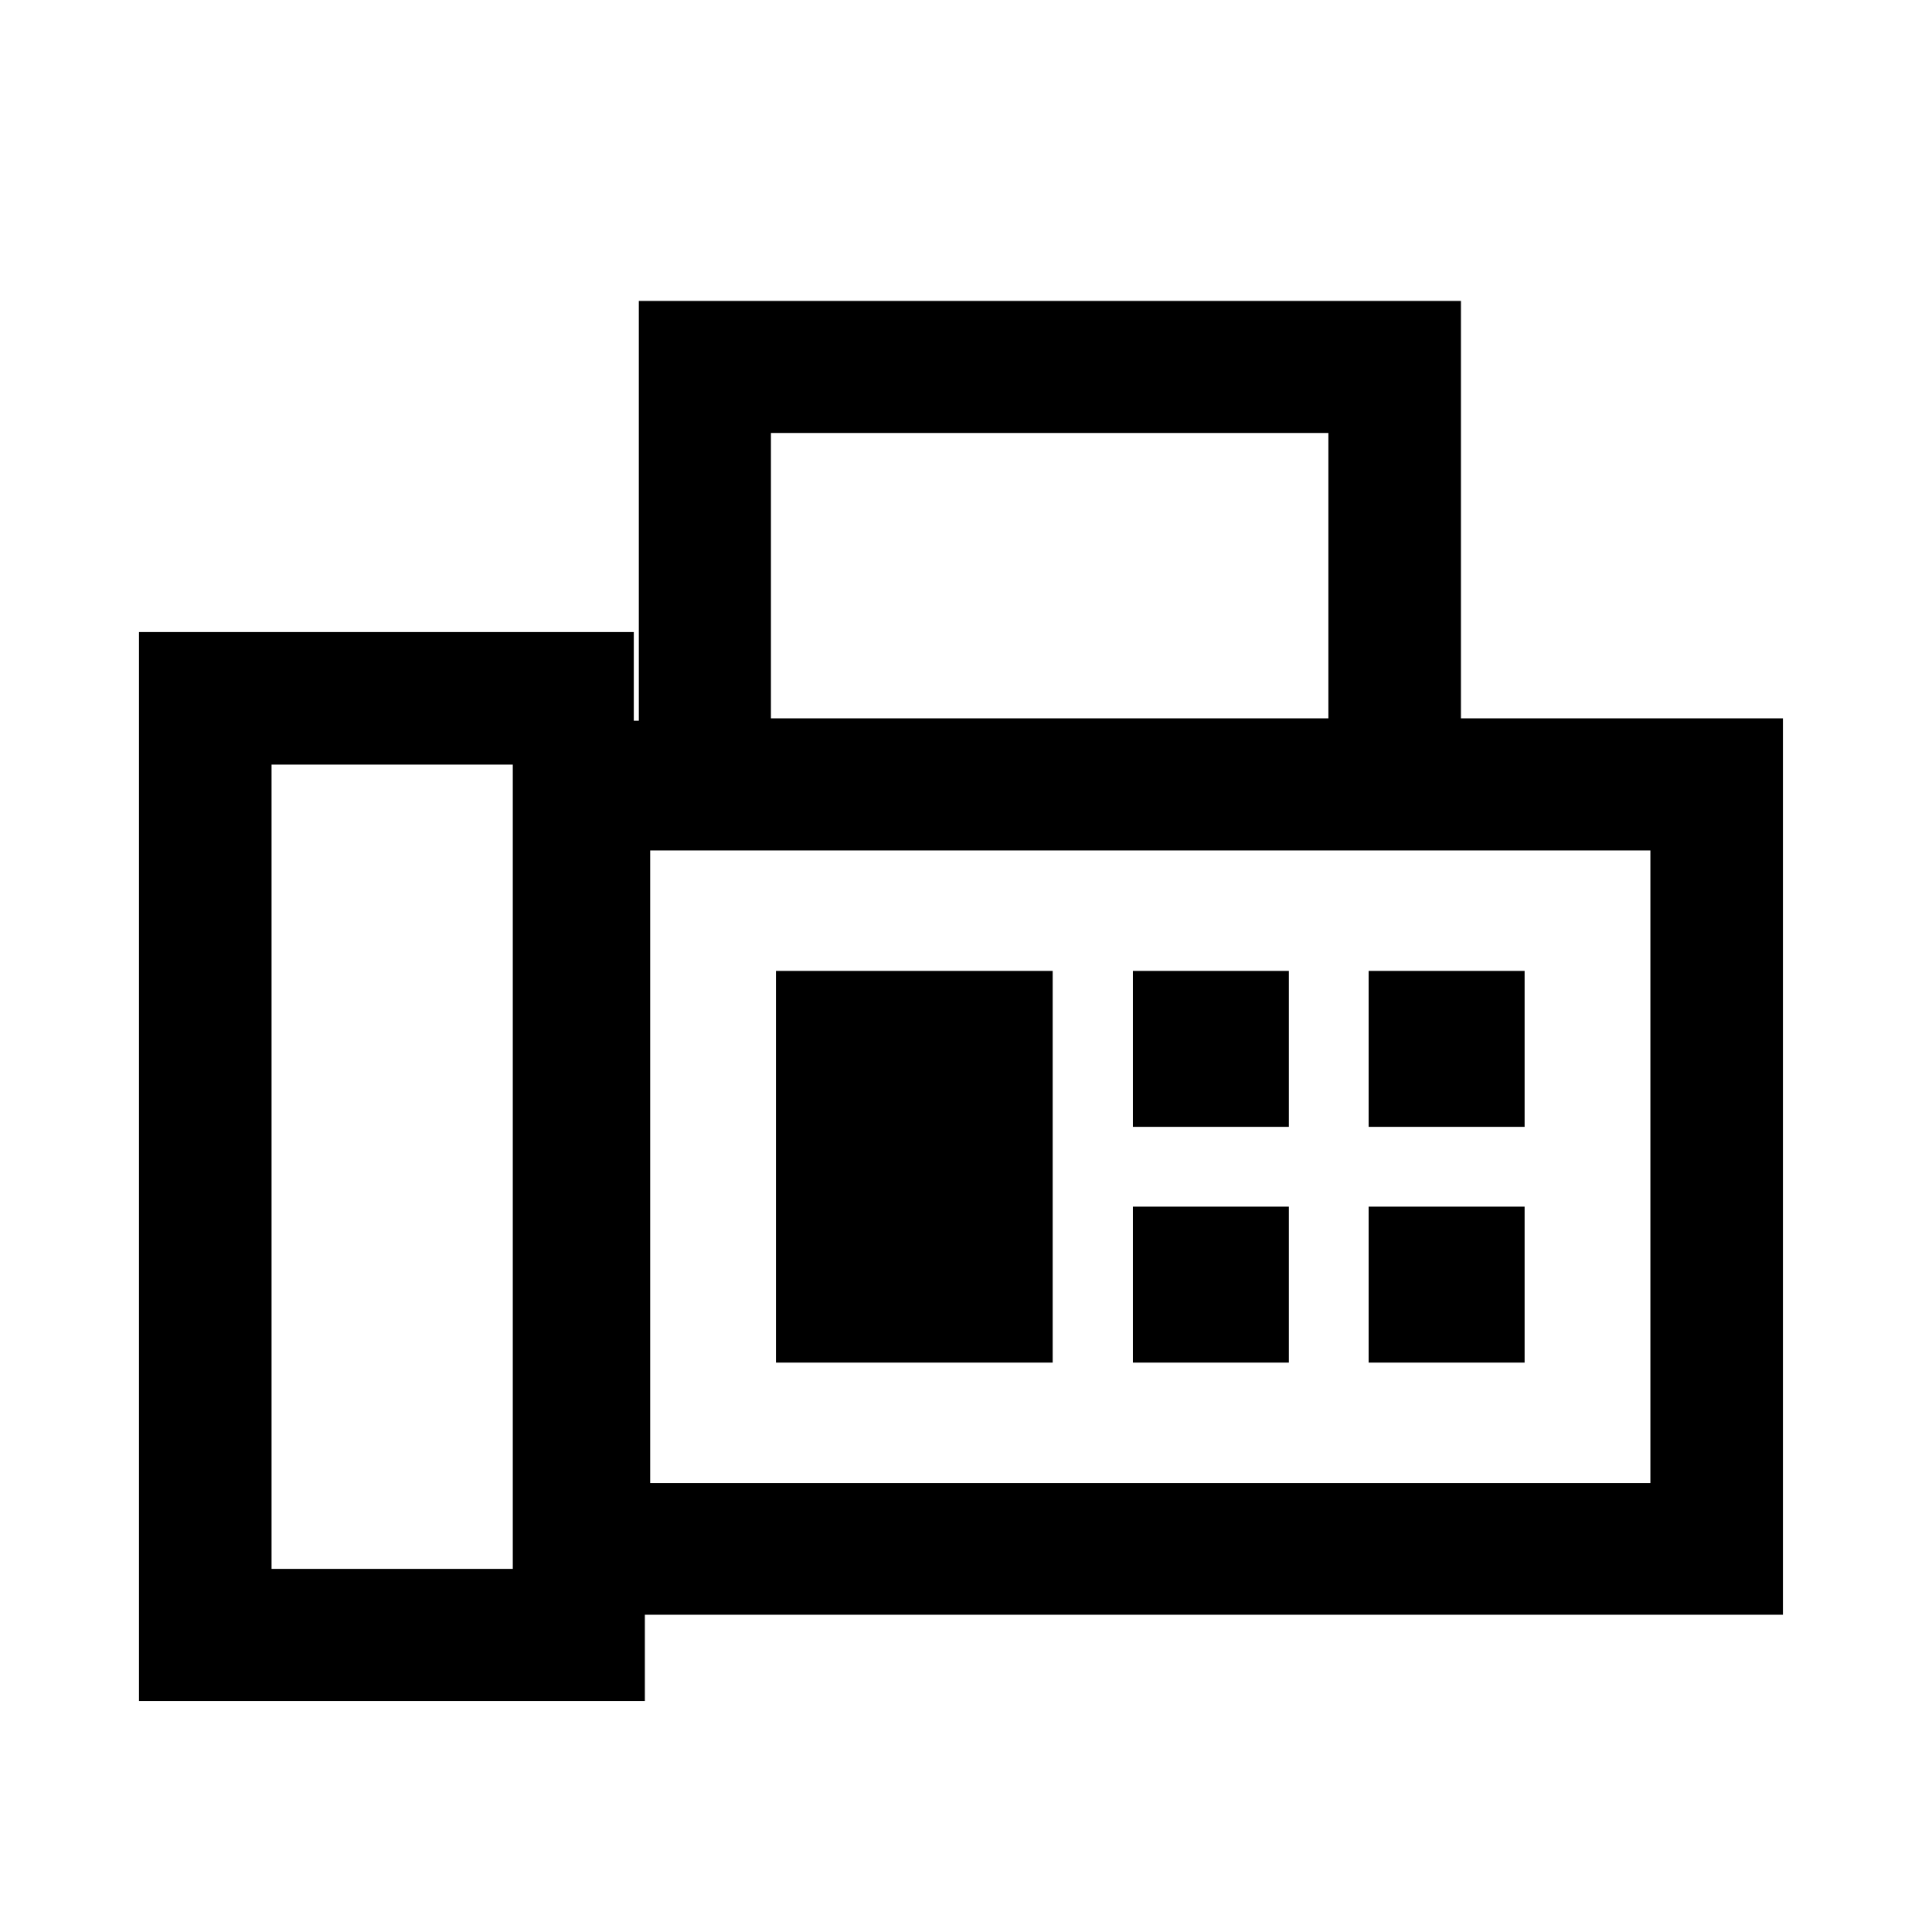 <svg xmlns="http://www.w3.org/2000/svg" height="48" viewBox="0 -960 960 960" width="48"><path d="M69.06-114.8v-531.13h245.87v44.06h2.5v-208.61h408.5v207.41h160v445.43h-565.5v42.84H69.06Zm65.87-65.63H254.8v-399.64H134.93v399.64Zm248.14-422.64h277v-141.78h-277v141.78Zm-60 380h497v-314.36h-497v314.36Zm62.5-59.86h137.5v-194.64h-137.5v194.64Zm-62.5 59.86v-314.36 314.36Zm239.86-177h77.5v-77.5h-77.5v77.5Zm117.14 0h77.5v-77.5h-77.5v77.5ZM562.93-282.93h77.5v-77.5h-77.5v77.5Zm117.14 0h77.5v-77.5h-77.5v77.5Z"/></svg>